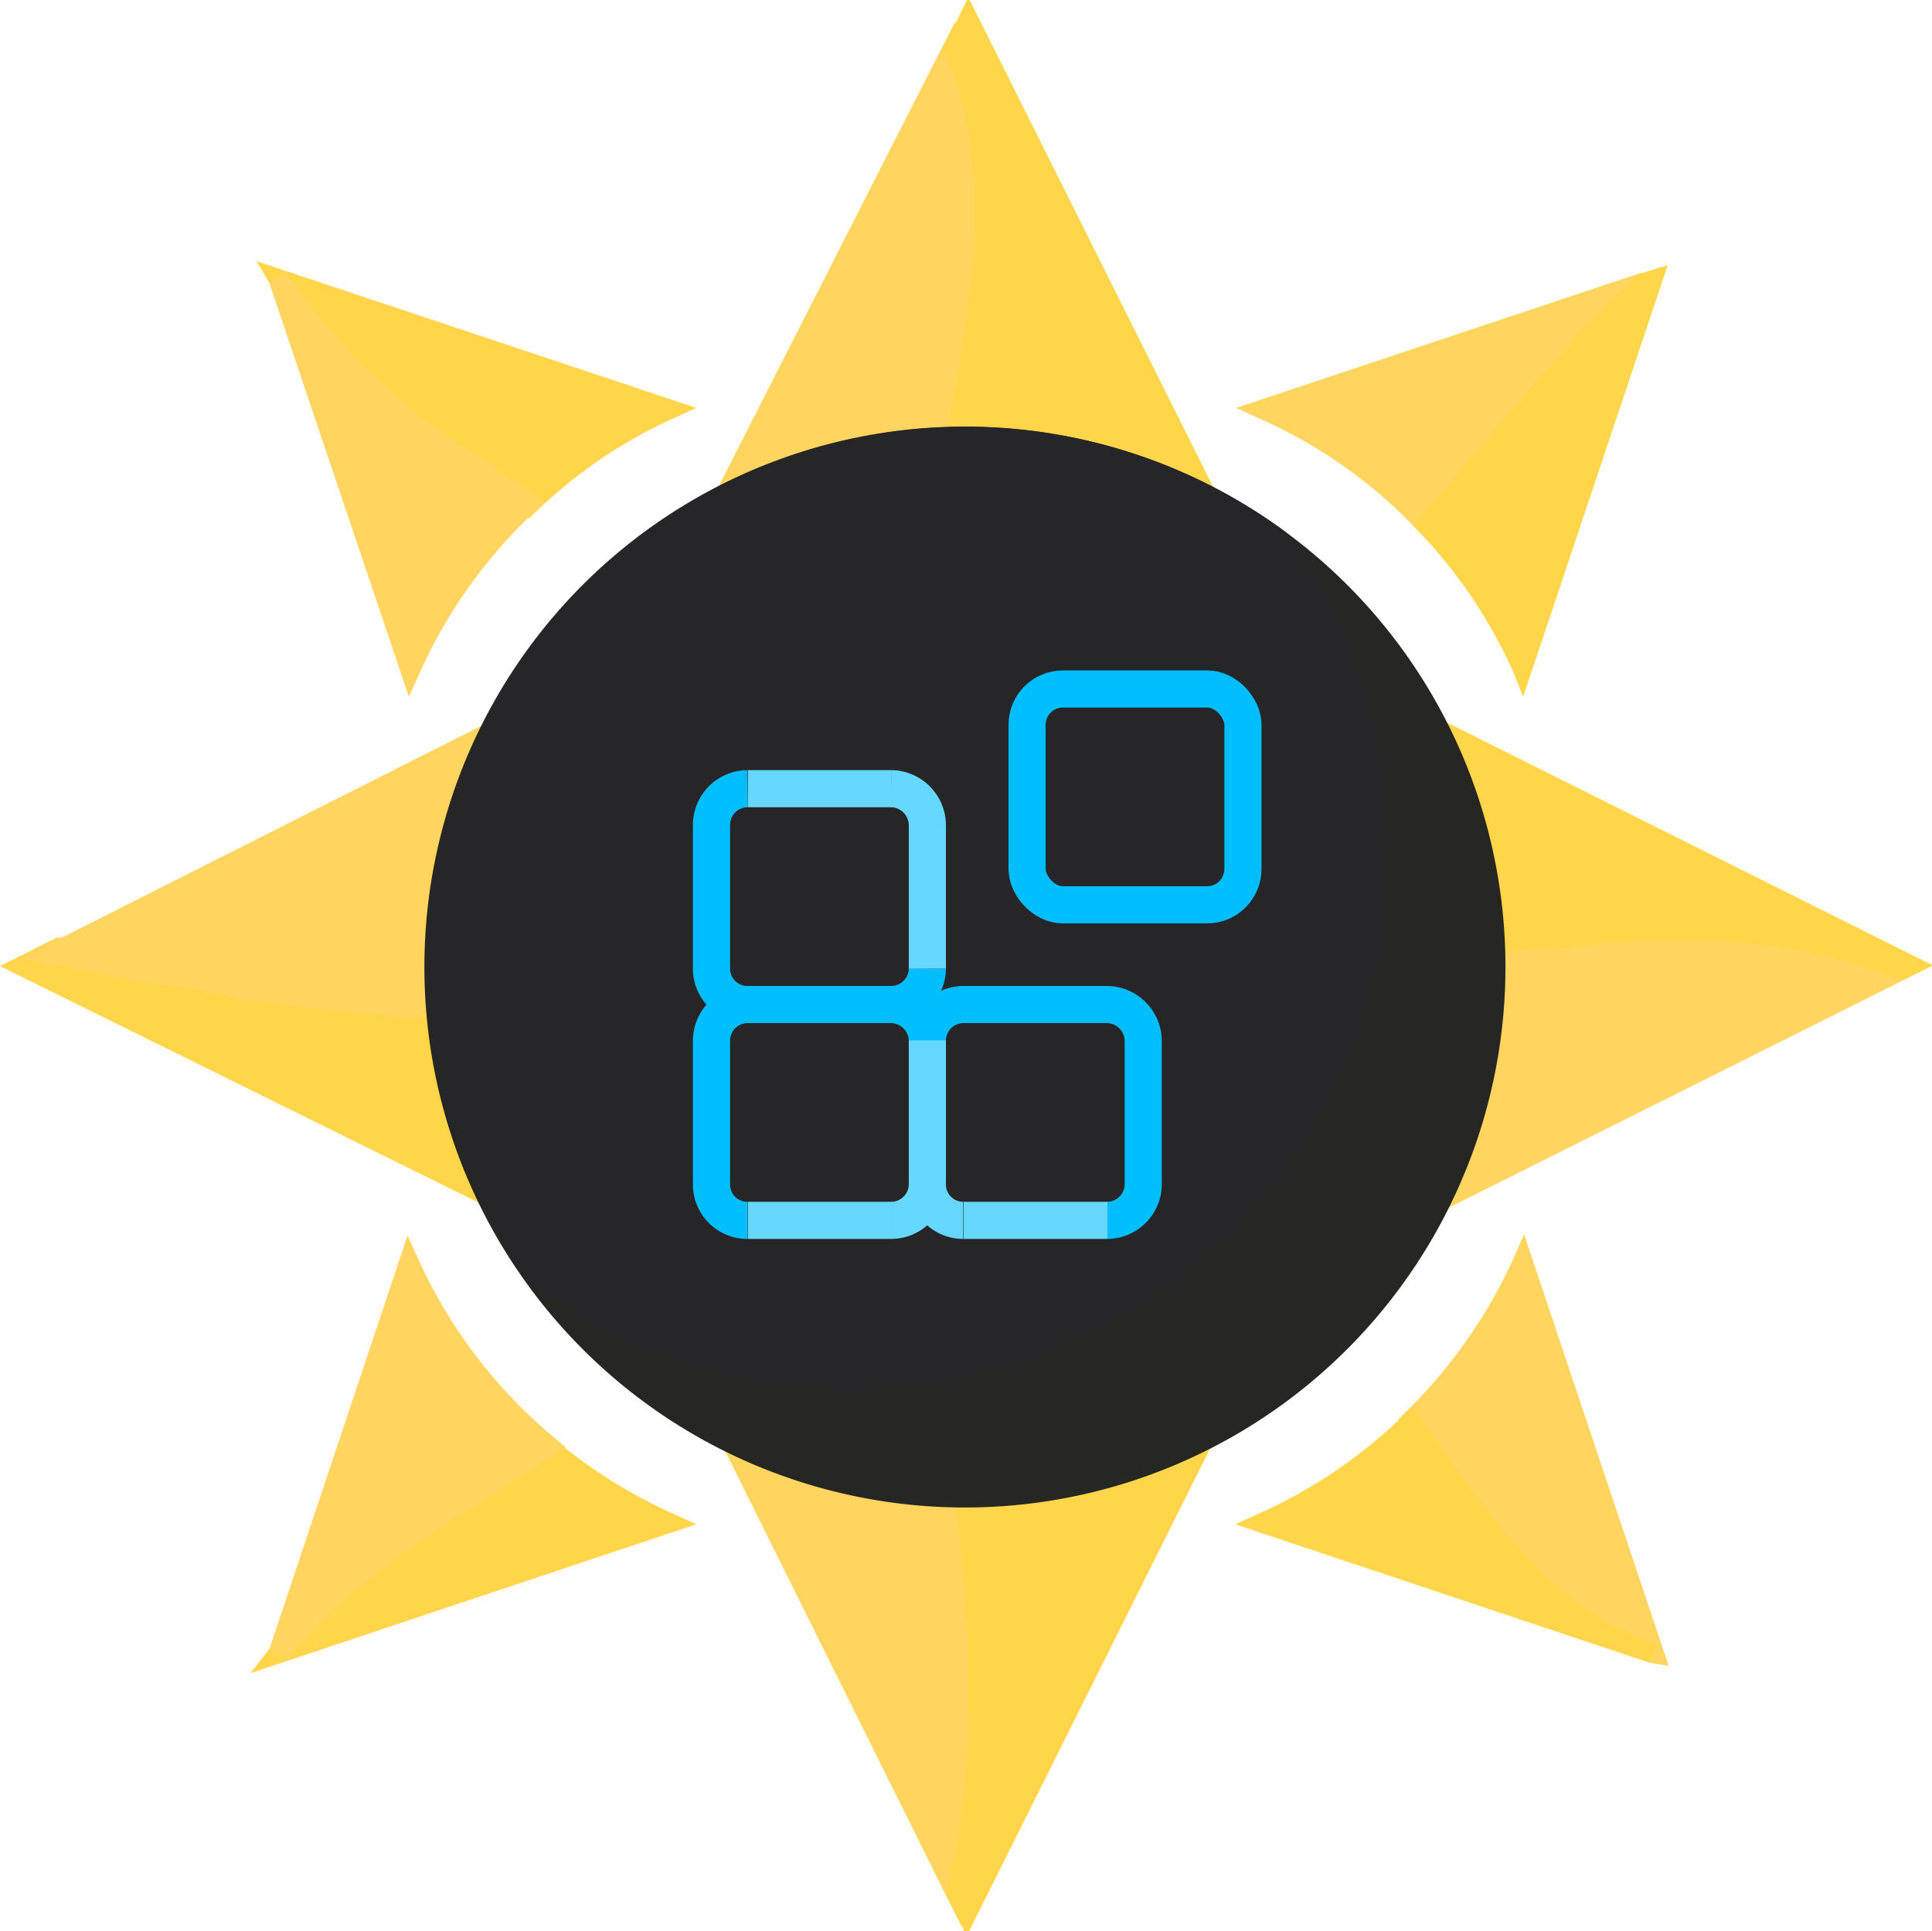 <svg id="ed00ab8f-61e5-44a0-ab06-cd0e21617ac7" data-name="Warstwa 2" xmlns="http://www.w3.org/2000/svg" viewBox="0 0 44.75 44.74"><path d="M9.4,41.28a11.29,11.29,0,0,1,1.13-1.21l.47-.42.09-.06a7.15,7.15,0,0,1,.61-.5l.32-.23c.36-.27.74-.53,1.12-.78l.74-.47.43-.27c.47-.3.94-.6,1.38-.9l.14-.1.13.11a11.74,11.74,0,0,0,2.77,1.74l.53.24L8.93,41.88Z" transform="translate(-3.13 -3.12)" fill="#ffd54a"/><path d="M15.82,36.62a11.79,11.79,0,0,0,2.82,1.78l-2.09.7-7,2.32a10.3,10.3,0,0,1,1.1-1.18c.15-.15.31-.28.46-.42s0,0,0,0c.21-.18.43-.35.66-.52l.31-.23c.36-.27.74-.52,1.12-.78l.73-.47a5.08,5.08,0,0,0,.43-.27C14.9,37.23,15.37,36.93,15.82,36.62Z" transform="translate(-3.13 -3.12)" fill="#ffd54a"/><path d="M9.36,41.35l3.21-9.61.24.53A11.65,11.65,0,0,0,16,36.45l.23.19-.25.17c-.45.3-.92.61-1.39.9l-.43.28-.73.46c-.37.25-.75.51-1.11.77l-.29.22c-.24.18-.45.34-.66.52l0,0-.07.05-.4.37a12.7,12.7,0,0,0-1.09,1.16Z" transform="translate(-3.13 -3.12)" fill="#ffd55f"/><path d="M15.82,36.62c-.45.31-.92.61-1.39.9a5.08,5.08,0,0,1-.43.27l-.73.47c-.38.26-.76.51-1.12.78l-.31.23c-.23.17-.45.34-.66.52,0,0,0,0,0,0s-.31.27-.46.42a10.3,10.3,0,0,0-1.1,1.18l2.32-7,.7-2.09A11.89,11.89,0,0,0,15.82,36.62Z" transform="translate(-3.13 -3.12)" fill="#ffd55f"/><path d="M36,15.44a11.37,11.37,0,0,0-3.71-2.63l-.53-.24,9.41-3.14.23.38-.58.55c-.46.45-.95,1-1.47,1.57-.17.18-.34.37-.49.56l-.5.56-.79.94-.18.22c-.35.41-.7.82-1.06,1.22l-.16.18Z" transform="translate(-3.13 -3.12)" fill="#ffd55f"/><path d="M41.23,9.64l-.59.56c-.51.51-1,1-1.48,1.58-.17.18-.34.37-.5.56l-.49.57-.79.93-.19.23c-.34.41-.69.81-1,1.21a11.78,11.78,0,0,0-3.78-2.68l2.09-.7Z" transform="translate(-3.13 -3.12)" fill="#ffd55f"/><path d="M38.2,18.73A11.49,11.49,0,0,0,36,15.44l-.15-.15.14-.16q.54-.6,1.05-1.2l.19-.24.79-.93.5-.57c.15-.18.32-.38.49-.56.53-.61,1-1.13,1.5-1.59.19-.2.38-.38.58-.57l0,0,.67-.21-3.35,10Z" transform="translate(-3.13 -3.12)" fill="#ffd54a"/><path d="M41.42,9.58l-2.32,7-.7,2.09a11.88,11.88,0,0,0-2.26-3.36c.36-.4.71-.8,1-1.21l.19-.23.79-.93.49-.57c.16-.19.33-.38.5-.56.47-.54,1-1.07,1.48-1.58l.59-.56Z" transform="translate(-3.13 -3.12)" fill="#ffd54a"/><path d="M41.35,41.64a7.29,7.29,0,0,1-1.61-.79l-.26-.18-.09-.07-.23-.18-.11-.08-.16-.14L38.61,40l-.48-.49-.26-.29L37.73,39l-.51-.63-.66-.88-.29-.42c-.21-.3-.42-.6-.64-.89L35.52,36l.14-.14a11.81,11.81,0,0,0,2.54-3.62l.23-.53,3.35,10Z" transform="translate(-3.13 -3.12)" fill="#ffd55f"/><path d="M41.42,41.42a6.64,6.64,0,0,1-1.56-.76l-.34-.24-.33-.26c-.14-.13-.29-.25-.42-.38l0,0a5.81,5.81,0,0,1-.43-.43l-.4-.45c-.17-.2-.33-.41-.5-.62s-.44-.58-.65-.88l-.93-1.31a11.92,11.92,0,0,0,2.58-3.69l.7,2.09Z" transform="translate(-3.13 -3.12)" fill="#ffd55f"/><path d="M31.74,38.43l.53-.24a11.56,11.56,0,0,0,3.39-2.3l.18-.18.16.21c.21.29.43.59.64.9l.29.41c.21.29.43.59.65.87l.49.62.14.15c.08.1.17.19.25.28l.42.43.31.28.15.13.1.08.22.17.09.07.23.16a6.67,6.67,0,0,0,1.52.74l-.15.43Z" transform="translate(-3.13 -3.12)" fill="#ffd54a"/><path d="M41.42,41.42l-7-2.32-2.09-.7a11.9,11.9,0,0,0,3.46-2.35l.93,1.31c.21.3.43.59.65.88s.33.42.5.62l.4.45a5.81,5.81,0,0,0,.43.43l0,0c.13.13.28.25.42.38l.33.26.34.24A6.64,6.64,0,0,0,41.42,41.42Z" transform="translate(-3.13 -3.12)" fill="#ffd54a"/><path d="M14.87,14.72l-1-.69A15.33,15.33,0,0,1,9.38,9.69l-.31-.52,10.19,3.4-.53.24A11.19,11.19,0,0,0,15.52,15l-.14.13Z" transform="translate(-3.13 -3.12)" fill="#ffd54a"/><path d="M16.55,11.9l2.09.7a11.55,11.55,0,0,0-3.28,2.19L14,13.85A15.27,15.27,0,0,1,9.58,9.58Z" transform="translate(-3.13 -3.12)" fill="#ffd54a"/><path d="M9.36,9.65l.41-.19a14.92,14.92,0,0,0,4.39,4.2l1,.69.59.41-.21.19a11.64,11.64,0,0,0-2.7,3.78l-.24.53Z" transform="translate(-3.13 -3.12)" fill="#ffd55f"/><path d="M15.36,14.79a11.67,11.67,0,0,0-2.76,3.85l-.7-2.09-2.32-7A15.27,15.27,0,0,0,14,13.85Z" transform="translate(-3.13 -3.12)" fill="#ffd55f"/><path d="M25,14l.09,0s0,.09,0,.14Z" transform="translate(-3.13 -3.12)" fill="#ffd54a"/><polygon points="34.05 22.38 33.95 22.08 34.15 22.08 34.05 22.38" fill="#ffd54a"/><path d="M3.13,25.5l1.32-.66h.1c.92.19,1.89.37,2.87.53l.12,0,1.35.21,1.49.19c.71.1,1.38.16,2,.2a5.29,5.29,0,0,0,.67.05l.46,0,.39,0h.76v.27a14.78,14.78,0,0,0,1.14,4.9l.3.72Z" transform="translate(-3.13 -3.12)" fill="#ffd54a"/><path d="M15.56,31.4,13,30.1l-9.2-4.6.72-.36c.93.18,1.9.36,2.88.52l1.48.23,1.5.19c.67.1,1.34.17,2,.21a5.21,5.21,0,0,0,.69.05l.44,0,.41,0h.49A15,15,0,0,0,15.56,31.4Z" transform="translate(-3.13 -3.12)" fill="#ffd54a"/><path d="M14.4,26.68h-.51l-.41,0-.44,0-.6,0c-.76-.06-1.44-.13-2.12-.21l-1.51-.19L7.45,26l-.13,0c-1-.16-1.95-.34-2.88-.52l-.83-.16L16.13,19l-.31.71a14.94,14.94,0,0,0-1.17,5.79c0,.29,0,.59,0,.88l0,.3Z" transform="translate(-3.13 -3.12)" fill="#ffd55f"/><path d="M14.37,25.5q0,.45,0,.9h-.49l-.41,0-.44,0-.69-.05c-.67-.05-1.34-.12-2-.21l-1.5-.19-1.48-.23c-1-.16-1.95-.34-2.88-.52L13,20.89l2.59-1.29A15.09,15.09,0,0,0,14.37,25.5Z" transform="translate(-3.13 -3.12)" fill="#ffd55f"/><path d="M35.18,31.28a14.67,14.67,0,0,0,1.17-5.78c0-.15,0-.29,0-.43l0-.28.62-.05,2.11-.22.81-.08c.8-.07,1.52-.11,2.22-.11l.65,0a15.1,15.1,0,0,1,1.89.18c.44.08.87.18,1.31.29a13.14,13.14,0,0,1,1.34.44l.61.24L34.88,32Z" transform="translate(-3.13 -3.12)" fill="#ffd55f"/><path d="M47.17,25.53,38,30.1l-2.59,1.29a15,15,0,0,0,1.2-5.89c0-.15,0-.3,0-.45L37,25l1.67-.18.43,0,.81-.08a24.43,24.43,0,0,1,2.84-.09,15,15,0,0,1,1.86.18c.42.08.85.17,1.28.29S46.73,25.36,47.17,25.53Z" transform="translate(-3.13 -3.12)" fill="#ffd55f"/><path d="M47.07,25.8c-.44-.17-.86-.31-1.29-.43s-.81-.2-1.25-.28a16.21,16.21,0,0,0-1.82-.17h-.63c-.68,0-1.39,0-2.17.1l-.81.08-.44,0L37,25.31l-.37,0h-.28v-.28a14.8,14.8,0,0,0-1.16-5.33l-.3-.72,13,6.5-.62.31Z" transform="translate(-3.13 -3.12)" fill="#ffd54a"/><path d="M47.23,25.5l-.06,0c-.44-.17-.88-.31-1.31-.43a10.21,10.21,0,0,0-1.28-.29,14.81,14.81,0,0,0-1.86-.18,24.43,24.43,0,0,0-2.84.09l-.81.08-.43,0L37,25l-.34,0a15.24,15.24,0,0,0-1.19-5.44L38,20.9Z" transform="translate(-3.13 -3.12)" fill="#ffd54a"/><path d="M19,34.87l.72.31a14.77,14.77,0,0,0,5.69,1.17h.25l.12.94c.06.45.11.89.16,1.33s.11,1.13.15,1.7l0,.36c0,.23,0,.46,0,.7s0,.7,0,1,0,.77,0,1.16,0,.74-.09,1.11-.09.76-.17,1.15-.15.78-.25,1.18l-.19.75Z" transform="translate(-3.13 -3.12)" fill="#ffd55f"/><path d="M25.89,42.43c0,.37,0,.76,0,1.14s-.05.74-.09,1.1-.09.75-.16,1.13-.15.77-.25,1.16L20.9,38l-1.3-2.59a15,15,0,0,0,5.81,1.19c.08.68.17,1.36.24,2s.11,1.12.15,1.69c0,.35.05.7.06,1S25.89,42.09,25.89,42.43Z" transform="translate(-3.13 -3.12)" fill="#ffd55f"/><path d="M25.05,47l0-.11c.1-.39.18-.76.25-1.14s.12-.74.16-1.11.07-.73.09-1.09,0-.75,0-1.12,0-.69,0-1,0-.7-.06-1c0-.56-.09-1.11-.15-1.68l-.12-1c0-.33-.08-.66-.11-1l0-.31h.32a15,15,0,0,0,5.87-1.17l.71-.3-6.49,13Z" transform="translate(-3.13 -3.12)" fill="#ffd54a"/><path d="M31.4,35.44,30.11,38,25.5,47.24,25.36,47c.1-.39.18-.77.25-1.16s.12-.76.16-1.13.07-.74.09-1.1,0-.77,0-1.14,0-.7,0-1,0-.7-.06-1c0-.57-.09-1.12-.15-1.69s-.16-1.34-.23-2h.08A15.09,15.09,0,0,0,31.4,35.44Z" transform="translate(-3.13 -3.12)" fill="#ffd54a"/><path d="M25.25,3.63l.24.57a8.16,8.16,0,0,1,.37,1c.09.3.16.59.22.89l0,.19a8,8,0,0,1,.12,1,12,12,0,0,1,0,1.32,17.72,17.72,0,0,1-.22,2.23c-.05.36-.11.7-.17,1l-.1.53c-.07.34-.13.68-.18,1l-.09.52-.09.71h-.25a14.7,14.7,0,0,0-5.45,1.16l-.72.3Z" transform="translate(-3.13 -3.12)" fill="#ffd55f"/><path d="M26,8.59a18.24,18.24,0,0,1-.23,2.2h0c-.05.34-.11.69-.17,1l-.09.52c-.07.34-.13.68-.18,1l-.09.51-.06.48a15,15,0,0,0-5.57,1.18L20.9,13l4.33-8.66a7.29,7.29,0,0,1,.35,1,8.52,8.52,0,0,1,.22.87l0,.18a7.48,7.48,0,0,1,.13,1A11.11,11.11,0,0,1,26,8.59Z" transform="translate(-3.13 -3.12)" fill="#ffd55f"/><path d="M31.29,15.82a14.94,14.94,0,0,0-5.79-1.17h-.31l-.35,0,.1-.82.1-.53q.08-.52.18-1.05l.09-.51c.06-.34.12-.68.17-1a20.37,20.37,0,0,0,.22-2.18c0-.41,0-.84,0-1.26a7,7,0,0,0-.12-.92l0-.19c-.06-.27-.12-.54-.21-.83a7.26,7.26,0,0,0-.35-1l-.05-.12.59-1.18,6.5,13Z" transform="translate(-3.13 -3.12)" fill="#ffd54a"/><path d="M31.4,15.56a15.09,15.09,0,0,0-5.9-1.19h-.33l.06-.48.09-.51c.05-.36.11-.7.18-1l.09-.52c.06-.34.12-.69.17-1h0A20.25,20.25,0,0,0,26,8.59c0-.42,0-.86,0-1.29a7.48,7.48,0,0,0-.13-1l0-.18a8.52,8.52,0,0,0-.22-.87,7.29,7.29,0,0,0-.35-1l.27-.55L30.11,13Z" transform="translate(-3.13 -3.12)" fill="#ffd54a"/><path d="M38,25.5a12.52,12.52,0,1,1-5.11-10.07A12.5,12.5,0,0,1,38,25.5Z" transform="translate(-3.13 -3.12)" fill="#262622"/><path d="M35.32,22.82A12.49,12.49,0,0,1,15.43,32.89,12.49,12.49,0,0,1,32.89,15.43,12.4,12.4,0,0,1,35.32,22.82Z" transform="translate(-3.13 -3.12)" fill="#262628"/><path d="M20.44,21.39a.84.84,0,0,0-.83.84v3.33a.83.83,0,0,0,.83.83h3.33a.84.84,0,0,0,.84-.83" transform="translate(-3.13 -3.12)" fill="none" stroke="#00beff" stroke-miterlimit="10" stroke-width="0.86"/><line x1="20.65" y1="18.27" x2="17.32" y2="18.27" fill="none" stroke="#66d8ff" stroke-miterlimit="10" stroke-width="0.86"/><path d="M24.61,22.23a.85.85,0,0,0-.84-.84" transform="translate(-3.13 -3.12)" fill="none" stroke="#66d8ff" stroke-miterlimit="10" stroke-width="0.86"/><line x1="21.48" y1="22.44" x2="21.48" y2="19.1" fill="none" stroke="#66d8ff" stroke-miterlimit="10" stroke-width="0.86"/><rect x="23.79" y="15.96" width="5" height="5" rx="0.83" fill="none" stroke="#00beff" stroke-miterlimit="10" stroke-width="0.86"/><path d="M20.44,31.39a.83.83,0,0,1-.83-.83V27.23a.84.84,0,0,1,.83-.84h3.33a.85.85,0,0,1,.84.84" transform="translate(-3.13 -3.12)" fill="none" stroke="#00beff" stroke-miterlimit="10" stroke-width="0.86"/><line x1="20.65" y1="28.27" x2="17.32" y2="28.27" fill="none" stroke="#66d8ff" stroke-miterlimit="10" stroke-width="0.86"/><path d="M24.61,30.56a.84.84,0,0,1-.84.83" transform="translate(-3.13 -3.12)" fill="none" stroke="#66d8ff" stroke-miterlimit="10" stroke-width="0.86"/><line x1="21.48" y1="24.1" x2="21.48" y2="27.44" fill="none" stroke="#66d8ff" stroke-miterlimit="10" stroke-width="0.86"/><path d="M28.77,31.39a.84.84,0,0,0,.84-.83V27.23a.85.85,0,0,0-.84-.84H25.44a.84.84,0,0,0-.83.84" transform="translate(-3.13 -3.12)" fill="none" stroke="#00beff" stroke-miterlimit="10" stroke-width="0.86"/><line x1="22.32" y1="28.27" x2="25.65" y2="28.27" fill="none" stroke="#66d8ff" stroke-miterlimit="10" stroke-width="0.86"/><path d="M24.61,30.56a.83.83,0,0,0,.83.83" transform="translate(-3.13 -3.12)" fill="none" stroke="#66d8ff" stroke-miterlimit="10" stroke-width="0.86"/><line x1="21.48" y1="24.1" x2="21.48" y2="27.44" fill="none" stroke="#66d8ff" stroke-miterlimit="10" stroke-width="0.86"/></svg>